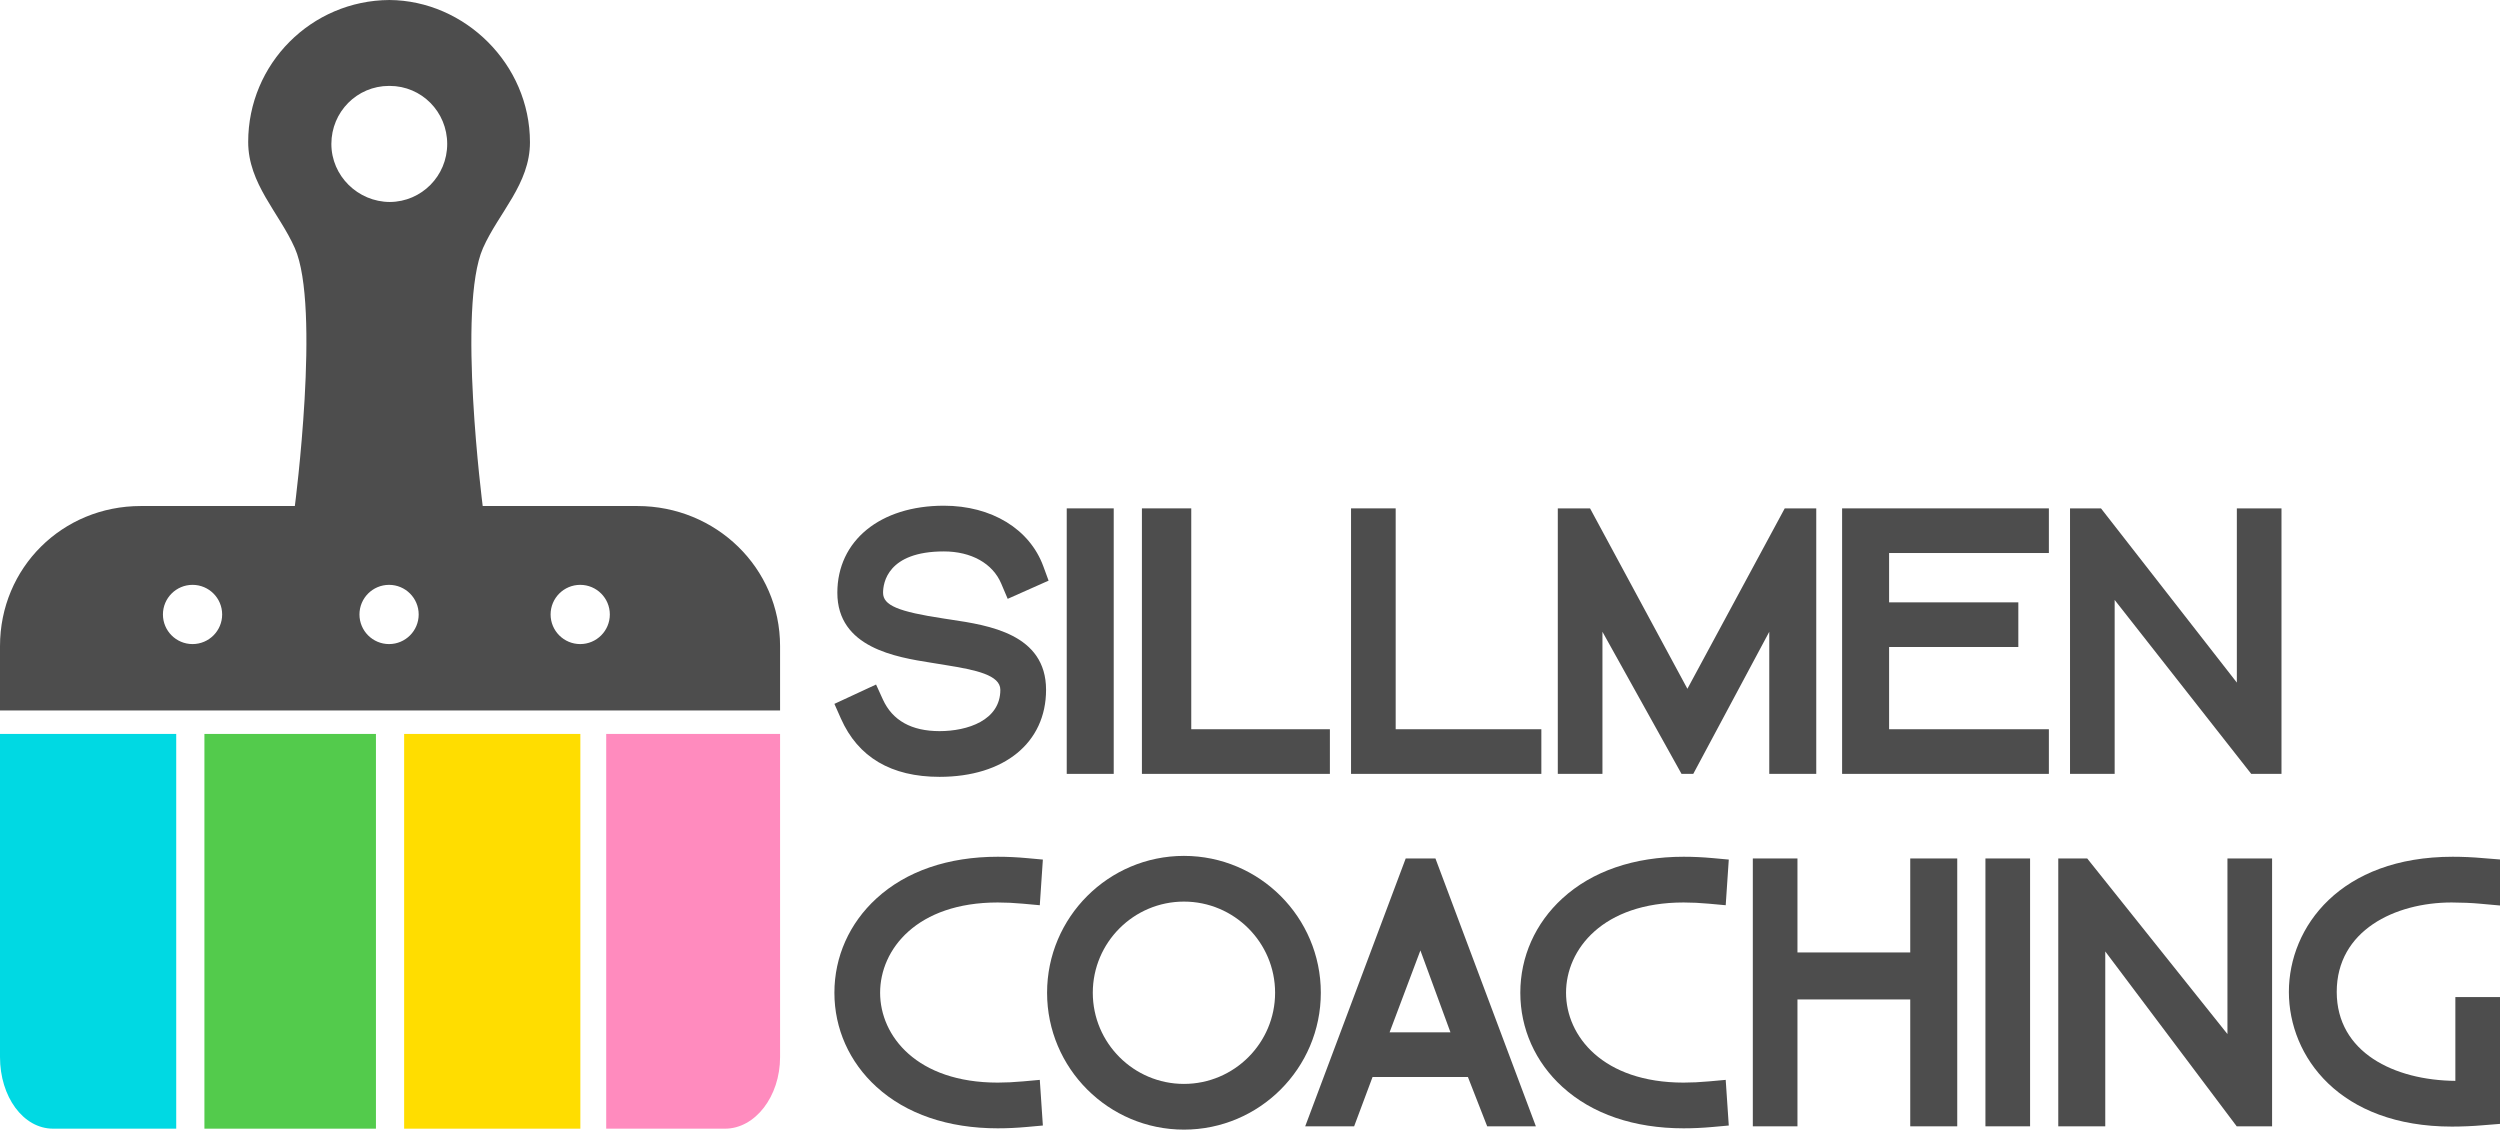 <?xml version="1.0" encoding="utf-8"?>
<!-- Generator: Adobe Illustrator 16.0.0, SVG Export Plug-In . SVG Version: 6.00 Build 0)  -->
<!DOCTYPE svg PUBLIC "-//W3C//DTD SVG 1.1//EN" "http://www.w3.org/Graphics/SVG/1.1/DTD/svg11.dtd">
<svg version="1.1" id="Layer_1" xmlns="http://www.w3.org/2000/svg" xmlns:xlink="http://www.w3.org/1999/xlink" x="0px" y="0px"
	 width="1064px" height="480.769px" viewBox="0 0 1064 480.769" enable-background="new 0 0 1064 480.769" xml:space="preserve">
<g>
	<g>
		<path fill="#4D4D4D" d="M404.578,263.692l-2.753-0.418c-19.675-2.973-25.991-5.649-25.991-11.011
			c0-4.124,1.866-17.578,25.878-17.578c11.652,0,20.775,5.104,24.398,13.656l2.767,6.522l17.405-7.743l-2.243-6.113
			c-5.836-15.903-22.054-25.781-42.327-25.781c-27.117,0-45.337,14.884-45.337,37.037c0,23.438,25.028,27.418,39.981,29.796
			c1.07,0.17,2.108,0.336,3.089,0.499c1.075,0.182,2.19,0.362,3.333,0.545c12.566,2.024,22.969,4.211,22.969,10.486
			c0,12.974-13.942,17.578-25.881,17.578c-11.924,0-20.036-4.528-24.106-13.456l-2.908-6.379l-17.731,8.231l2.771,6.255
			c7.294,16.462,21.416,24.807,41.975,24.807c27.541,0,45.338-14.536,45.338-37.036
			C445.204,269.796,420.756,266.123,404.578,263.692z"/>
		<rect x="454" y="216.363" fill="#4D4D4D" width="20" height="113"/>
		<polygon fill="#4D4D4D" points="507,310.363 507,216.363 486,216.363 486,329.363 566,329.363 566,310.363 		"/>
		<polygon fill="#4D4D4D" points="594,310.363 594,216.363 575,216.363 575,329.363 656,329.363 656,310.363 		"/>
		<polygon fill="#4D4D4D" points="872,235.363 872,216.363 784,216.363 784,329.363 872,329.363 872,310.363 804,310.363 
			804,275.363 859,275.363 859,256.363 804,256.363 804,235.363 		"/>
		<polygon fill="#4D4D4D" points="759.584,216.363 718.157,293.147 676.725,216.363 663,216.363 663,329.363 682,329.363 
			682,268.886 715.655,329.363 720.653,329.363 753,268.886 753,329.363 773,329.363 773,216.363 		"/>
		<polygon fill="#4D4D4D" points="971,329.363 971,216.363 952,216.363 952,290.509 894.181,216.363 881,216.363 881,329.363 
			900,329.363 900,255.342 958.125,329.363 		"/>
	</g>
	<g>
		<path fill="#4D4D4D" d="M435.439,460.233c-3.854,0.348-7.491,0.525-10.811,0.525c-34.387,0-50.052-19.823-50.052-38.24
			c0-18.506,15.665-38.424,50.052-38.424c3.371,0,7.006,0.177,10.804,0.524l7.103,0.649l1.308-19.433l-6.772-0.618
			c-4.279-0.393-8.35-0.582-12.441-0.582c-21.092,0-38.939,6.135-51.613,17.74c-11.54,10.57-17.896,24.827-17.896,40.143
			c0,15.309,6.359,29.537,17.909,40.062c12.66,11.539,30.505,17.636,51.6,17.636c4.043,0,8.11-0.189,12.439-0.581l6.774-0.614
			l-1.308-19.427L435.439,460.233z"/>
		<path fill="#4D4D4D" d="M503.889,364.265c-32.122,0-58.253,26.132-58.253,58.253s26.131,58.251,58.253,58.251
			c32.121,0,58.252-26.13,58.252-58.251S536.01,364.265,503.889,364.265z M503.889,461.31c-21.393,0-38.796-17.401-38.796-38.792
			c0-21.393,17.403-38.797,38.796-38.797c21.392,0,38.793,17.404,38.793,38.797C542.682,443.909,525.28,461.31,503.889,461.31z"/>
		<path fill="#4D4D4D" d="M727.365,460.233c-3.852,0.348-7.489,0.525-10.81,0.525c-34.387,0-50.049-19.823-50.049-38.24
			c0-18.506,15.662-38.424,50.049-38.424c3.372,0,7.006,0.177,10.805,0.524l7.101,0.649l1.308-19.433l-6.771-0.618
			c-4.28-0.393-8.352-0.582-12.442-0.582c-21.093,0-38.939,6.135-51.614,17.74c-11.538,10.57-17.895,24.827-17.895,40.143
			c0,15.309,6.359,29.537,17.908,40.062c12.661,11.539,30.505,17.636,51.601,17.636c4.043,0,8.11-0.189,12.439-0.581l6.773-0.614
			l-1.308-19.427L727.365,460.233z"/>
		<polygon fill="#4D4D4D" points="813,365.363 813,405.363 765,405.363 765,365.363 746,365.363 746,479.363 765,479.363 
			765,425.363 813,425.363 813,479.363 833,479.363 833,365.363 		"/>
		<rect x="845" y="365.363" fill="#4D4D4D" width="19" height="114"/>
		<path fill="#4D4D4D" d="M1043.433,384.094c3.621,0,8.881,0.204,12.013,0.519l8.555,0.77v-19.587l-7.227-0.578
			c-4.281-0.393-8.799-0.582-12.89-0.582c-47.761,0-69.737,29.812-69.737,57.512c0,27.613,21.639,57.331,69.399,57.331
			c4.032,0,8.942-0.19,13.274-0.58l7.18-0.573v-53.962h-19v35.652c-26-0.227-50.488-12.098-50.488-37.868
			C994.512,396.003,1019.326,384.094,1043.433,384.094z"/>
		<polygon fill="#4D4D4D" points="967,479.363 967,365.363 948,365.363 948,440.098 888.314,365.363 876,365.363 876,479.363 
			896,479.363 896,404.933 951.943,479.363 		"/>
		<path fill="#4D4D4D" d="M598.267,365.363l-42.773,114h20.823l7.846-21h40.577l8.21,21h20.719l-42.746-114H598.267z
			 M591.406,439.363l13.113-34.854l12.797,34.854H591.406z"/>
	</g>
</g>
<g>
	<path fill="#4D4D4D" d="M271.258,215.363h-51.814H205.44c0,0-10.949-84.785,0.126-109.788
		c6.668-15.055,19.986-27.248,19.986-45.011c0-33.271-27.754-60.355-59.836-60.564c-33.221,0.208-60.088,27.142-60.088,60.412
		c0,17.764,13.189,30.132,19.857,45.189c11.078,25,0,109.762,0,109.762h-11.457H59.921C26.523,215.363,0,241.613,0,275.011v27.352
		h5.611h319.953H332v-27.352C332,241.613,304.655,215.363,271.258,215.363z M81.947,274.119c-6.959,0-12.604-5.645-12.604-12.604
		c0-6.961,5.646-12.604,12.604-12.604s12.604,5.644,12.604,12.604C94.551,268.474,88.906,274.119,81.947,274.119z M165.585,36.561
		c0.093,0,0.11,0.014,0.204,0.014c0,0-0.045-0.014,0.049-0.014c13.641,0,24.492,11.062,24.492,24.704
		c0,13.581-10.854,24.599-24.41,24.698c-13.596-0.054-24.889-11.091-24.889-24.699C141.031,47.622,151.944,36.561,165.585,36.561z
		 M165.588,274.119c-6.957,0-12.602-5.645-12.602-12.604c0-6.961,5.645-12.604,12.602-12.604c6.961,0,12.604,5.644,12.604,12.604
		C178.192,268.474,172.549,274.119,165.588,274.119z M246.941,274.119c-6.961,0-12.605-5.645-12.605-12.604
		c0-6.961,5.645-12.604,12.605-12.604c6.958,0,12.604,5.644,12.604,12.604C259.545,268.474,253.899,274.119,246.941,274.119z"/>
	<g>
		<path fill="#00D9E3" d="M0,312.363v136.033v1.486c0,16.834,9.824,30.48,22.619,30.48H75v-168H0z"/>
		<rect x="87" y="312.363" fill="#53CB4C" width="73" height="168"/>
		<rect x="172" y="312.363" fill="#FFDD00" width="75" height="168"/>
		<path fill="#FF8BBE" d="M258,312.363v168h50.561c12.793,0,23.439-13.646,23.439-30.48v-1.486V312.363H258z"/>
	</g>
</g>
</svg>
